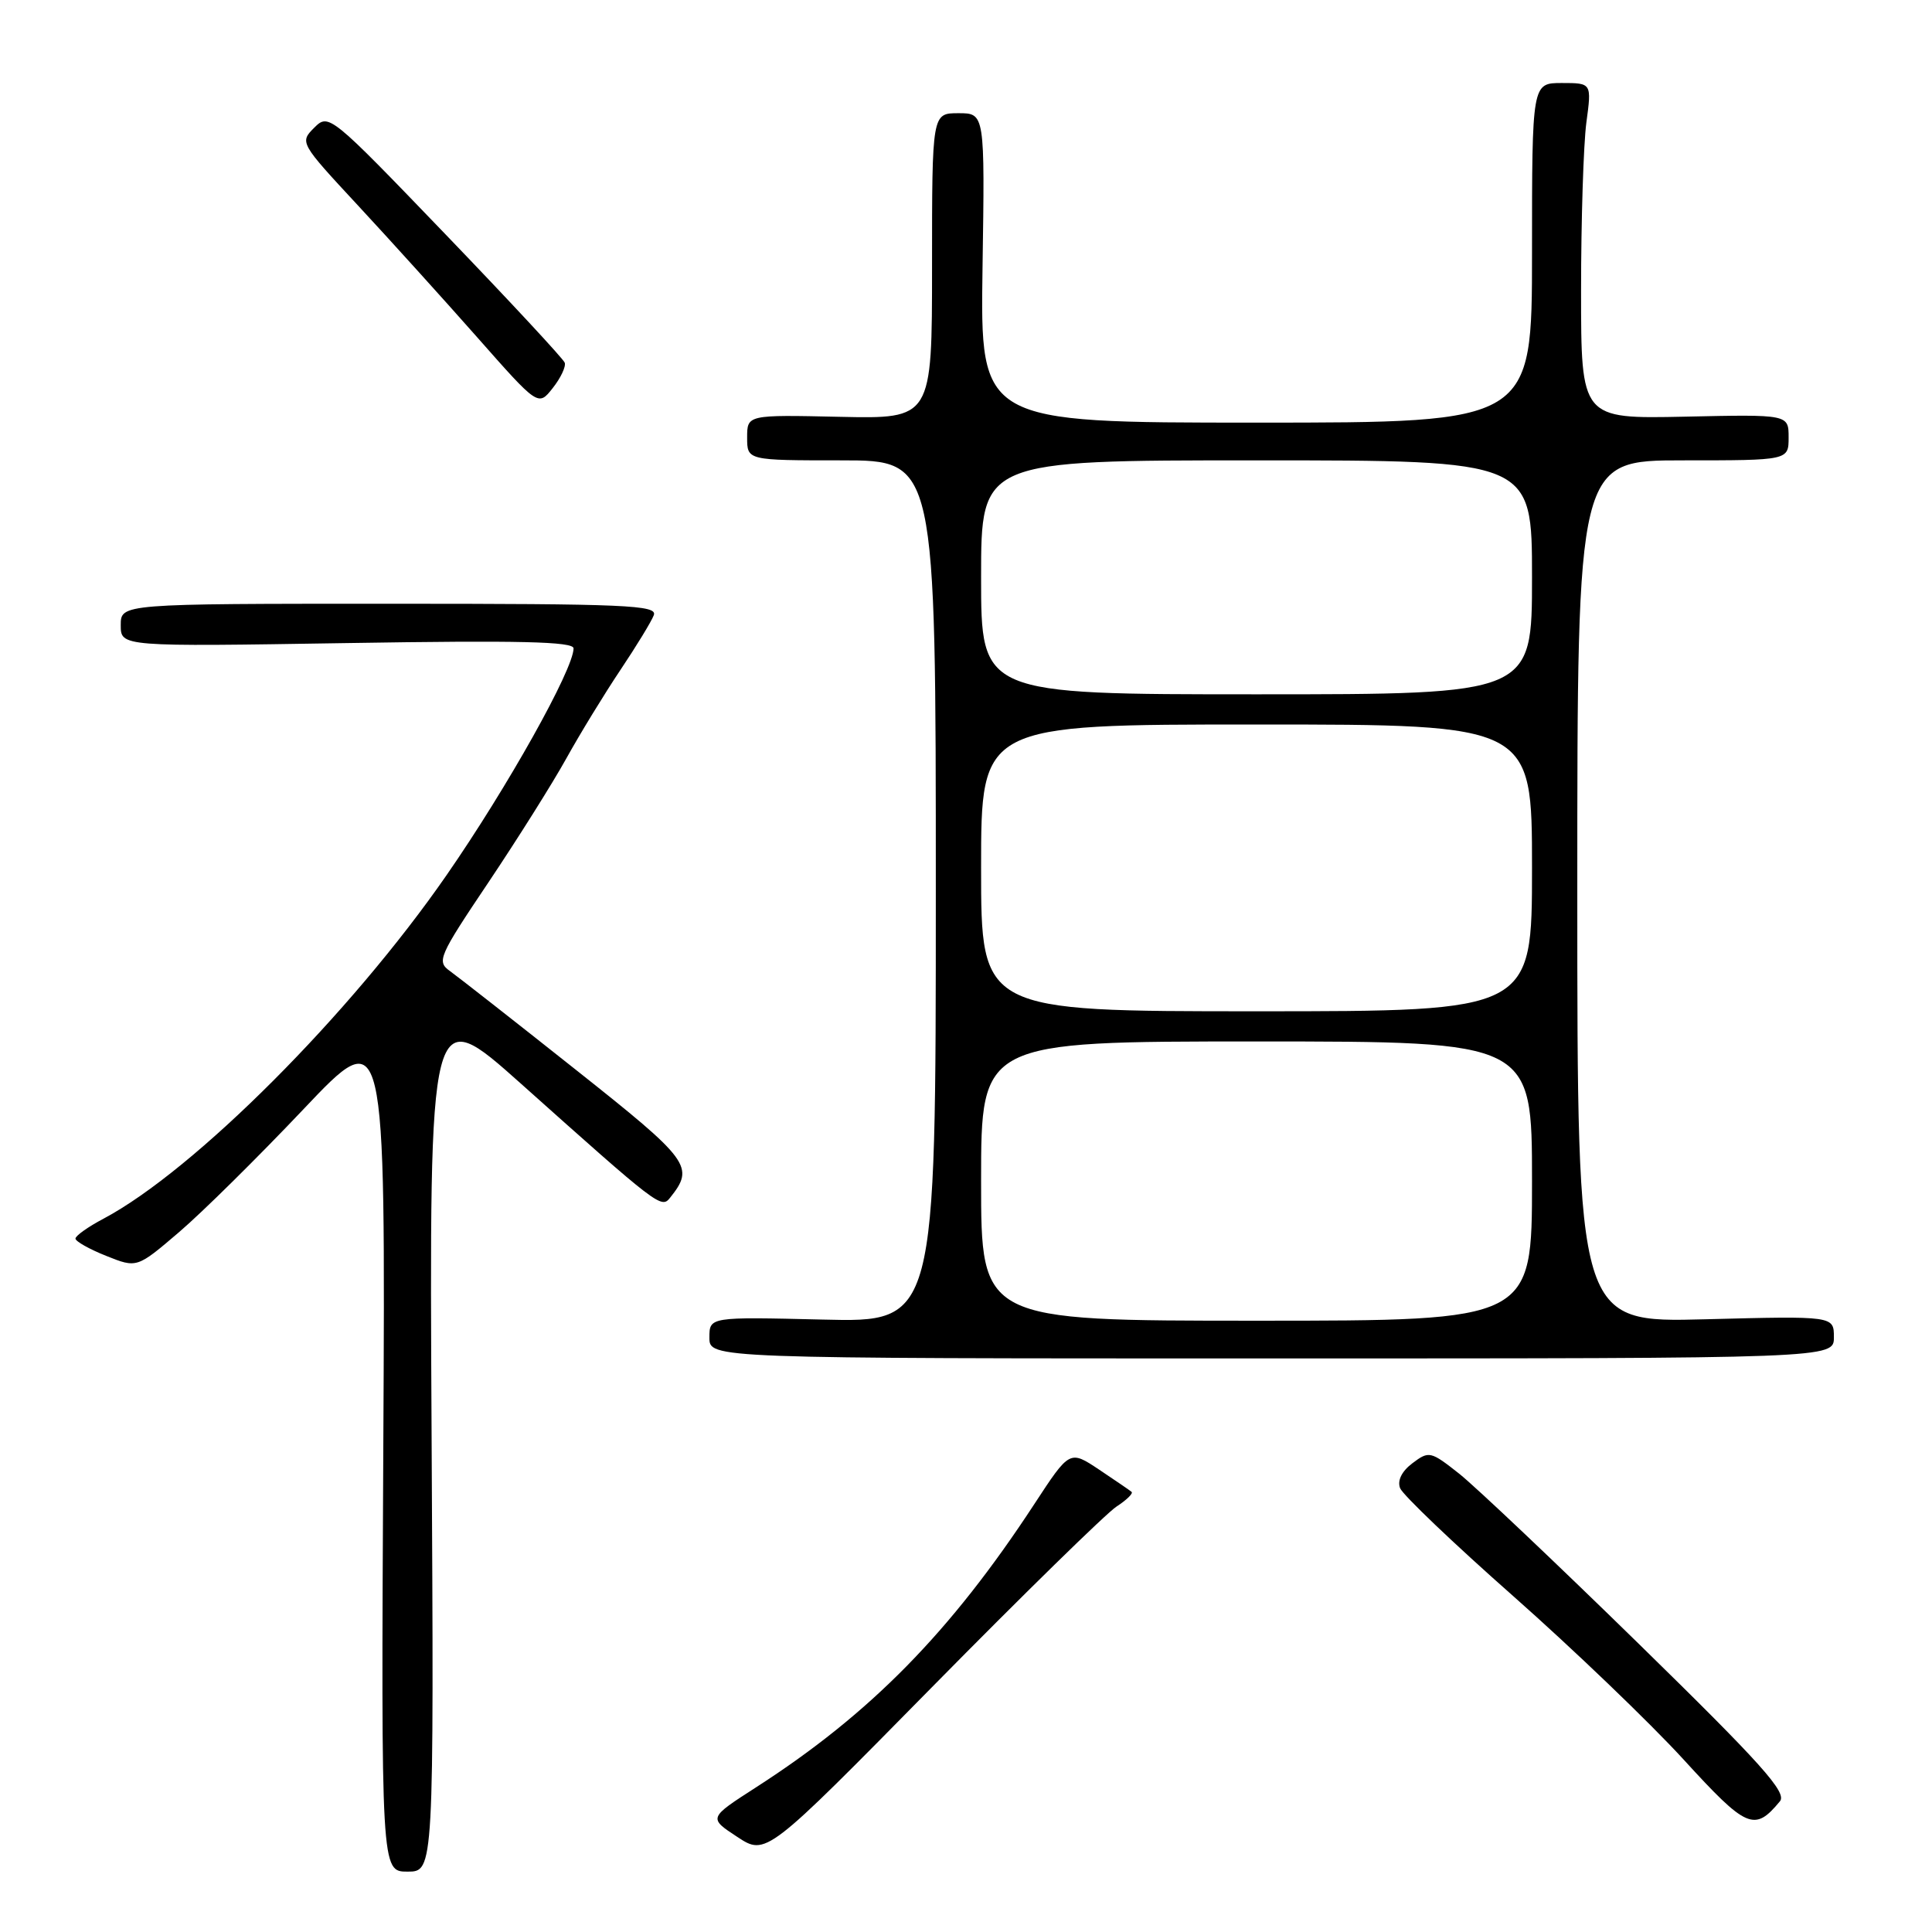 <?xml version="1.0" encoding="UTF-8" standalone="no"?>
<!DOCTYPE svg PUBLIC "-//W3C//DTD SVG 1.1//EN" "http://www.w3.org/Graphics/SVG/1.1/DTD/svg11.dtd" >
<svg xmlns="http://www.w3.org/2000/svg" xmlns:xlink="http://www.w3.org/1999/xlink" version="1.1" viewBox="0 0 256 256">
 <g >
 <path fill="currentColor"
d=" M 57.19 190.37 C 56.88 132.75 56.88 132.75 69.06 143.62 C 87.21 159.84 87.63 160.16 88.77 158.73 C 92.08 154.59 91.51 153.81 76.25 141.71 C 68.14 135.27 60.65 129.41 59.62 128.67 C 57.84 127.40 58.11 126.76 64.72 116.92 C 68.56 111.19 73.21 103.80 75.04 100.50 C 76.87 97.20 80.10 91.92 82.21 88.77 C 84.32 85.62 86.31 82.36 86.63 81.52 C 87.15 80.18 83.05 80.00 51.61 80.00 C 16.00 80.00 16.00 80.00 16.00 82.84 C 16.00 85.69 16.00 85.69 46.00 85.21 C 68.80 84.84 76.00 85.01 76.00 85.91 C 76.00 88.67 67.26 104.29 59.18 115.95 C 46.45 134.35 25.74 155.09 13.72 161.48 C 11.67 162.56 10.00 163.75 10.00 164.12 C 10.00 164.48 11.83 165.52 14.07 166.41 C 18.14 168.04 18.14 168.04 23.72 163.27 C 26.79 160.65 34.20 153.32 40.19 147.00 C 51.08 135.50 51.08 135.50 50.79 191.75 C 50.50 248.00 50.50 248.00 54.00 248.00 C 57.50 248.00 57.50 248.00 57.19 190.37 Z  M 147.94 199.63 C 149.28 198.76 150.18 197.88 149.94 197.68 C 149.70 197.47 147.75 196.15 145.62 194.72 C 141.74 192.14 141.74 192.14 137.04 199.32 C 125.94 216.28 115.28 227.12 100.18 236.83 C 93.87 240.89 93.87 240.89 97.68 243.39 C 101.50 245.90 101.50 245.90 123.50 223.55 C 135.60 211.26 146.60 200.50 147.94 199.63 Z  M 235.85 238.68 C 236.81 237.52 233.44 233.75 217.16 217.83 C 206.23 207.14 195.52 197.00 193.36 195.28 C 189.56 192.28 189.35 192.23 187.16 193.88 C 185.74 194.95 185.13 196.18 185.52 197.19 C 185.86 198.07 192.61 204.52 200.53 211.51 C 208.44 218.50 218.57 228.22 223.04 233.10 C 231.46 242.32 232.47 242.76 235.85 238.68 Z  M 243.00 177.19 C 243.00 174.37 243.00 174.37 226.00 174.81 C 209.00 175.26 209.00 175.26 209.00 118.13 C 209.00 61.00 209.00 61.00 223.00 61.00 C 237.00 61.00 237.00 61.00 237.00 57.96 C 237.00 54.91 237.00 54.91 223.25 55.21 C 209.50 55.50 209.50 55.50 209.50 38.50 C 209.50 29.15 209.82 19.14 210.20 16.25 C 210.91 11.00 210.91 11.00 206.95 11.00 C 203.00 11.00 203.00 11.00 203.00 33.50 C 203.00 56.00 203.00 56.00 166.44 56.00 C 129.89 56.00 129.89 56.00 130.19 35.50 C 130.50 15.00 130.50 15.00 127.00 15.00 C 123.50 15.00 123.50 15.00 123.50 35.25 C 123.50 55.50 123.50 55.50 111.25 55.23 C 99.00 54.96 99.00 54.96 99.00 57.98 C 99.00 61.00 99.00 61.00 111.50 61.00 C 124.00 61.00 124.00 61.00 124.00 118.11 C 124.00 175.22 124.00 175.22 109.00 174.85 C 94.00 174.49 94.00 174.49 94.00 177.24 C 94.00 180.00 94.00 180.00 168.50 180.00 C 243.00 180.00 243.00 180.00 243.00 177.19 Z  M 74.83 48.06 C 74.65 47.55 67.54 39.90 59.04 31.06 C 43.72 15.13 43.56 15.00 41.63 16.93 C 39.70 18.86 39.75 18.95 47.40 27.19 C 51.64 31.76 58.76 39.63 63.22 44.68 C 71.32 53.86 71.32 53.86 73.24 51.42 C 74.30 50.08 75.01 48.57 74.83 48.06 Z  M 130.00 156.50 C 130.00 138.00 130.00 138.00 166.50 138.00 C 203.00 138.00 203.00 138.00 203.00 156.50 C 203.00 175.00 203.00 175.00 166.50 175.00 C 130.00 175.00 130.00 175.00 130.00 156.50 Z  M 130.00 115.00 C 130.00 96.00 130.00 96.00 166.50 96.00 C 203.00 96.00 203.00 96.00 203.00 115.00 C 203.00 134.00 203.00 134.00 166.50 134.00 C 130.00 134.00 130.00 134.00 130.00 115.00 Z  M 130.00 76.50 C 130.00 61.00 130.00 61.00 166.50 61.00 C 203.00 61.00 203.00 61.00 203.00 76.50 C 203.00 92.00 203.00 92.00 166.50 92.00 C 130.00 92.00 130.00 92.00 130.00 76.50 Z "/>
</g>
</svg>